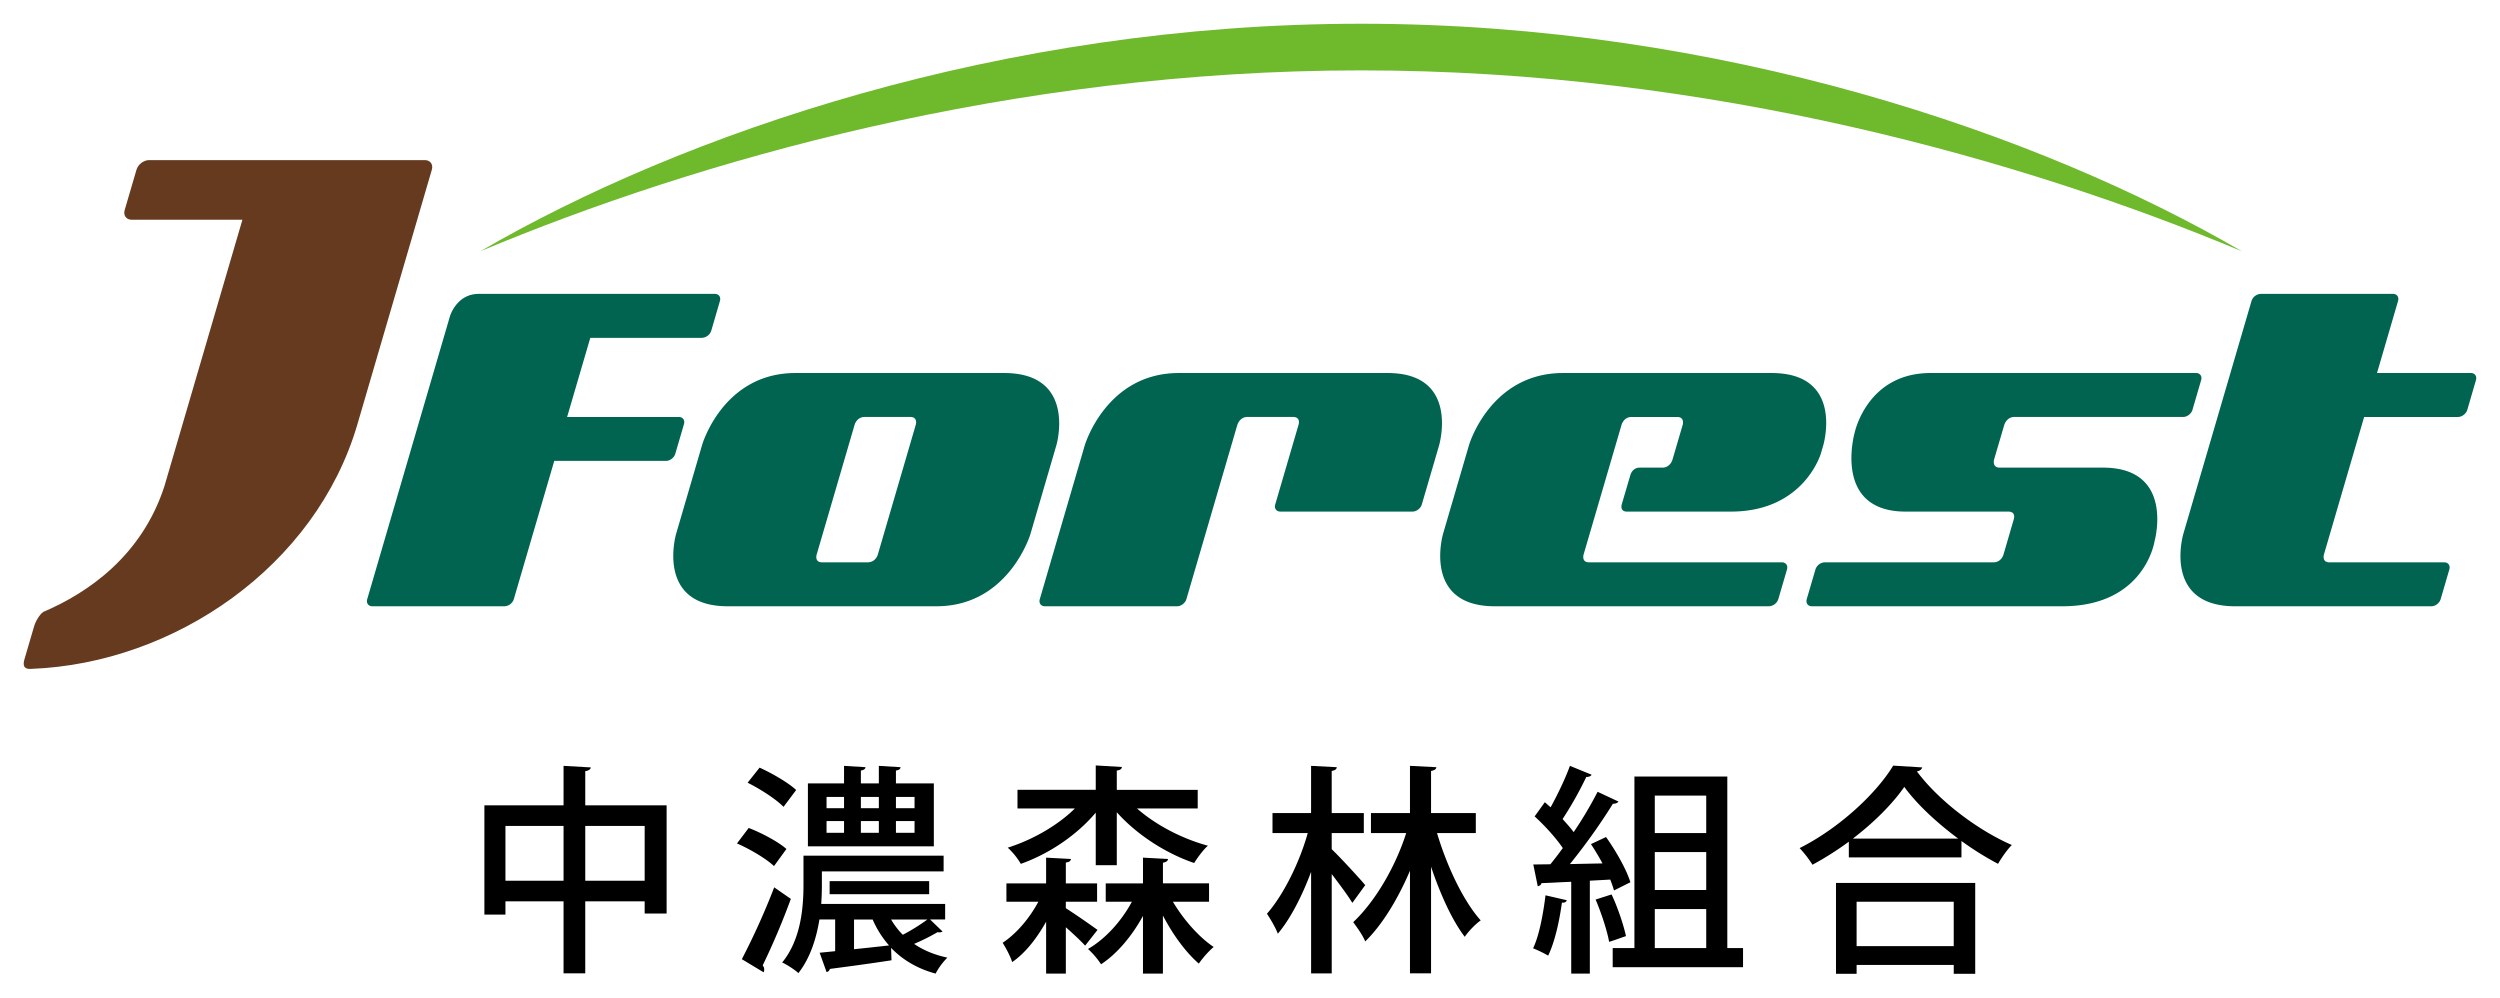 <svg xmlns="http://www.w3.org/2000/svg" width="157.961" height="63.03" xml:space="preserve"><path fill="#006451" d="M63.444 23.569H50.259c-4.578 0-5.893 4.533-5.893 4.533l-1.65 5.642s-1.316 4.563 3.262 4.563h13.187c4.578 0 5.942-4.563 5.942-4.563l1.648-5.642c.001 0 1.3-4.533-3.311-4.533zM54.828 35.53h-2.891c-.48 0-.34-.479-.34-.479l2.406-8.23s.14-.476.628-.476h2.882c.49 0 .355.476.355.476l-2.404 8.221c.001 0-.132.488-.636.488zM87.674 23.569h-13.19c-4.603 0-5.947 4.578-5.947 4.578l-2.838 9.711c-.074.248.072.449.32.449h8.357c.249 0 .511-.201.586-.449l3.225-11.035s.158-.478.623-.478h2.889c.5 0 .354.478.354.478l-1.479 5.053c-.072.246.072.448.324.448h8.354c.25 0 .512-.202.584-.448l1.094-3.74c0 .001 1.336-4.567-3.256-4.567zM127.277 26.345h10.666c.25 0 .514-.202.586-.448l.549-1.88c.072-.247-.07-.448-.32-.448h-16.775c-4.039 0-4.805 3.799-4.805 3.799s-1.393 4.957 3.225 4.957h6.49c.496 0 .354.459.354.459l-.66 2.264s-.133.482-.631.482h-10.664a.65.65 0 0 0-.584.45l-.551 1.878c-.07.248.074.449.324.449h15.826c5.201 0 5.822-4.087 5.822-4.087s1.324-4.674-3.26-4.674h-6.527c-.48 0-.352-.496-.352-.496l.654-2.225c.001.001.153-.48.633-.48zM155.309 26.345c.25 0 .512-.202.586-.448l.547-1.88c.074-.247-.07-.448-.32-.448h-5.932l1.33-4.553c.072-.249-.072-.447-.32-.447h-8.355a.647.647 0 0 0-.584.447l-4.314 14.737s-1.324 4.555 3.289 4.555h12.391c.248 0 .51-.201.584-.449l.549-1.878c.072-.25-.074-.45-.32-.45h-7.262c-.479 0-.344-.488-.344-.488l2.543-8.696h5.932zM44.356 21.345a.652.652 0 0 0 .583-.445l.549-1.881c.074-.249-.07-.45-.32-.45H30.25c-1.403 0-1.818 1.405-1.818 1.405l-5.229 17.884c-.073.248.073.449.323.449h8.354a.652.652 0 0 0 .585-.449l2.556-8.737h7.06c.25 0 .514-.201.586-.449l.551-1.879c.07-.246-.074-.447-.324-.447h-7.061l1.465-5h7.058zM115.051 28.653l.152-.518s1.354-4.566-3.268-4.566H98.761c-4.602 0-5.941 4.549-5.941 4.549l-1.643 5.619s-1.328 4.57 3.27 4.57h17.326a.66.66 0 0 0 .588-.449l.549-1.878c.072-.25-.074-.45-.324-.45H100.4c-.482 0-.344-.483-.344-.483l2.404-8.217s.139-.484.625-.484h2.885c.488 0 .354.484.354.484l-.654 2.23s-.141.487-.633.487h-1.434c-.455 0-.582.446-.582.446l-.555 1.887s-.125.445.326.445h6.576c4.628-.001 5.683-3.672 5.683-3.672z"/><path fill="#663A1F" d="M27.285 10.724c.1-.334-.098-.608-.437-.608H9.418c-.339 0-.697.274-.794.608l-.747 2.551c-.098.333.1.609.438.609h7.002L10.389 30.72c-1.434 4.419-4.844 6.743-7.653 7.943-.249.177-.49.597-.586.926l-.604 2.063c-.185.627.217.619.416.611 9.057-.342 17.996-6.483 20.617-15.443.03-.095 4.706-16.096 4.706-16.096z"/><path fill="#6FB92C" d="M141.652 15.878C128.904 8.458 108.725 1.5 86 1.5S43.094 8.458 30.348 15.878C44.01 10.157 63.879 4.447 86 4.447c22.119 0 41.988 5.71 55.652 11.431z"/><path d="M36.979 50.884h5.141v6.835h-1.387v-.77h-3.754v4.552h-1.371V56.95h-3.672v.84h-1.33v-6.905h5.002V48.39l1.723.099c-.016.112-.113.196-.352.238v2.157zm-5.043 4.763h3.672v-3.46h-3.672v3.46zm5.043 0h3.754v-3.46h-3.754v3.46zM47.307 52.313c.828.322 1.863.868 2.383 1.33l-.785 1.079c-.49-.462-1.498-1.064-2.34-1.429l.742-.98zm-.434 8.292a45.07 45.07 0 0 0 2.045-4.538l1.051.729a45.846 45.846 0 0 1-1.779 4.202c.07.084.098.182.098.266a.389.389 0 0 1-.041.169l-1.374-.828zm1.121-12.103c.799.364 1.82.953 2.311 1.415l-.799 1.064c-.461-.477-1.455-1.12-2.268-1.526l.756-.953zm10.772 9.596.785.756c-.043.042-.113.057-.184.057-.041 0-.084 0-.125-.015a13.28 13.28 0 0 1-1.484.743c.588.405 1.303.7 2.1.868a4.24 4.24 0 0 0-.742 1.009c-1.148-.309-2.086-.869-2.814-1.625l.027.784c-1.443.224-2.941.42-3.895.546a.249.249 0 0 1-.209.196l-.436-1.219.98-.098v-2.003h-.994c-.195 1.19-.574 2.423-1.33 3.39-.211-.21-.742-.547-1.023-.673 1.191-1.456 1.346-3.487 1.346-4.916v-1.835h8.854v.994H51.93v.854c0 .378-.014.784-.041 1.205h7.83v.98h-.953zm.238-8.6v3.978h-7.957v-3.978h2.283V48.39l1.359.085c-.014.111-.111.182-.295.21v.813h1.135V48.39l1.373.085c-.014.111-.084.182-.293.21v.813h2.395zm-6.779.854v.714h1.105v-.714h-1.105zm0 1.526v.742h1.105v-.742h-1.105zm6.484 4.623H52.42v-.827h6.289v.827zm-4.748 1.597v1.877c.701-.07 1.457-.154 2.213-.238a6.123 6.123 0 0 1-1.035-1.639h-1.178zm1.568-7.746h-1.135v.714h1.135v-.714zm0 1.526h-1.135v.742h1.135v-.742zm.772 6.22c.209.35.447.672.742.966a12.403 12.403 0 0 0 1.555-.966h-2.297zm1.484-7.032v-.714h-1.176v.714h1.176zm0 1.555v-.742h-1.176v.742h1.176zM67.344 56.977v.406a49.057 49.057 0 0 1 2.002 1.373l-.783.994c-.252-.28-.742-.742-1.219-1.162v2.928h-1.246v-3.278c-.59 1.051-1.318 1.989-2.145 2.55-.111-.364-.391-.883-.602-1.219.869-.574 1.695-1.541 2.256-2.592H63.59v-1.162h2.508V54.19l1.568.084c-.014.126-.098.196-.322.224v1.317h1.975v1.162h-1.975zm1.89-2.311v-3.319c-1.205 1.429-2.955 2.605-4.734 3.235a4.44 4.44 0 0 0-.826-1.022c1.555-.49 3.152-1.4 4.244-2.479h-3.629v-1.176h4.945v-1.541l1.652.098c-.014.126-.098.196-.322.225v1.219h5.113v1.176H71.84c1.178 1.037 2.83 1.905 4.482 2.354-.295.252-.672.771-.869 1.093-1.807-.616-3.627-1.793-4.889-3.208v3.348h-1.33zm7.159 2.311H74.11c.672 1.135 1.652 2.241 2.576 2.857-.293.238-.713.715-.938 1.051-.813-.7-1.639-1.821-2.27-3.039v3.67h-1.26v-3.643c-.701 1.274-1.625 2.382-2.648 3.054a5.016 5.016 0 0 0-.826-.967c1.078-.616 2.102-1.736 2.773-2.983h-1.652v-1.162h2.354V54.19l1.582.084c-.014.126-.111.196-.322.238v1.303h2.914v1.162zM84.145 53.658c.518.49 1.82 1.904 2.115 2.269l-.813 1.121c-.268-.448-.813-1.177-1.303-1.821v6.275h-1.303v-6.415c-.574 1.541-1.318 2.983-2.102 3.908-.141-.379-.463-.925-.688-1.261 1.037-1.177 2.061-3.236 2.578-5.099h-2.227v-1.261h2.438V48.39l1.625.085c-.016.126-.1.195-.322.237v2.662h2.029v1.261h-2.029v1.023zm9.103-1.023h-2.451c.631 2.115 1.668 4.3 2.76 5.519-.322.225-.77.687-1.008 1.037-.813-1.065-1.541-2.689-2.129-4.427v6.737h-1.332v-6.485c-.756 1.779-1.75 3.418-2.828 4.469-.154-.393-.52-.896-.758-1.219 1.373-1.289 2.662-3.474 3.348-5.631h-2.227v-1.261h2.465V48.39l1.668.085c-.014.126-.113.195-.336.237v2.662h2.828v1.261zM98.996 56.879c-.041.126-.154.168-.309.154-.154 1.176-.461 2.521-.867 3.348a7.557 7.557 0 0 0-.953-.463c.379-.784.631-2.114.785-3.348l1.344.309zm2.984-.616a7.31 7.31 0 0 0-.238-.687l-1.289.07v5.869h-1.176v-5.8c-.715.028-1.359.07-1.877.084-.029.126-.141.183-.238.196l-.281-1.373 1.078-.014c.254-.308.52-.658.785-1.022-.42-.63-1.148-1.429-1.779-2.003l.645-.896.365.322c.447-.813.938-1.835 1.219-2.62l1.371.561c-.055.099-.168.141-.336.141a23.03 23.03 0 0 1-1.498 2.661c.266.294.518.574.699.826a24.418 24.418 0 0 0 1.514-2.549l1.316.616c-.055.084-.168.14-.35.14a37.821 37.821 0 0 1-2.717 3.811l2.059-.042a14.87 14.87 0 0 0-.729-1.219l.953-.448c.629.882 1.303 2.073 1.539 2.857l-1.035.519zm-.154.252c.393.826.756 1.919.91 2.633-.295.099-.588.211-1.064.364-.127-.714-.49-1.82-.854-2.675l1.008-.322zm7.313 3.39h.994v1.205h-8.236v-1.205h1.373V49.063h5.869v10.842zm-1.332-9.637h-3.25v2.367h3.25v-2.367zm0 5.967v-2.396h-3.25v2.396h3.25zm-3.25 1.205v2.465h3.25V57.44h-3.25zM116.818 53.181a19.821 19.821 0 0 1-2.297 1.457 7.107 7.107 0 0 0-.813-1.051c2.451-1.232 4.818-3.404 5.912-5.211l1.834.112c-.041.14-.168.224-.336.252 1.373 1.849 3.838 3.712 5.996 4.65-.322.336-.631.784-.869 1.19a18.946 18.946 0 0 1-2.311-1.442v1.036h-7.117v-.993zm-.812 8.349v-5.743h8.797v5.743h-1.357v-.561h-6.137v.561h-1.303zm7.719-8.545c-1.359-1.009-2.605-2.171-3.404-3.264-.729 1.051-1.891 2.228-3.25 3.264h6.654zm-.28 3.992h-6.137v2.802h6.137v-2.802z"/></svg>